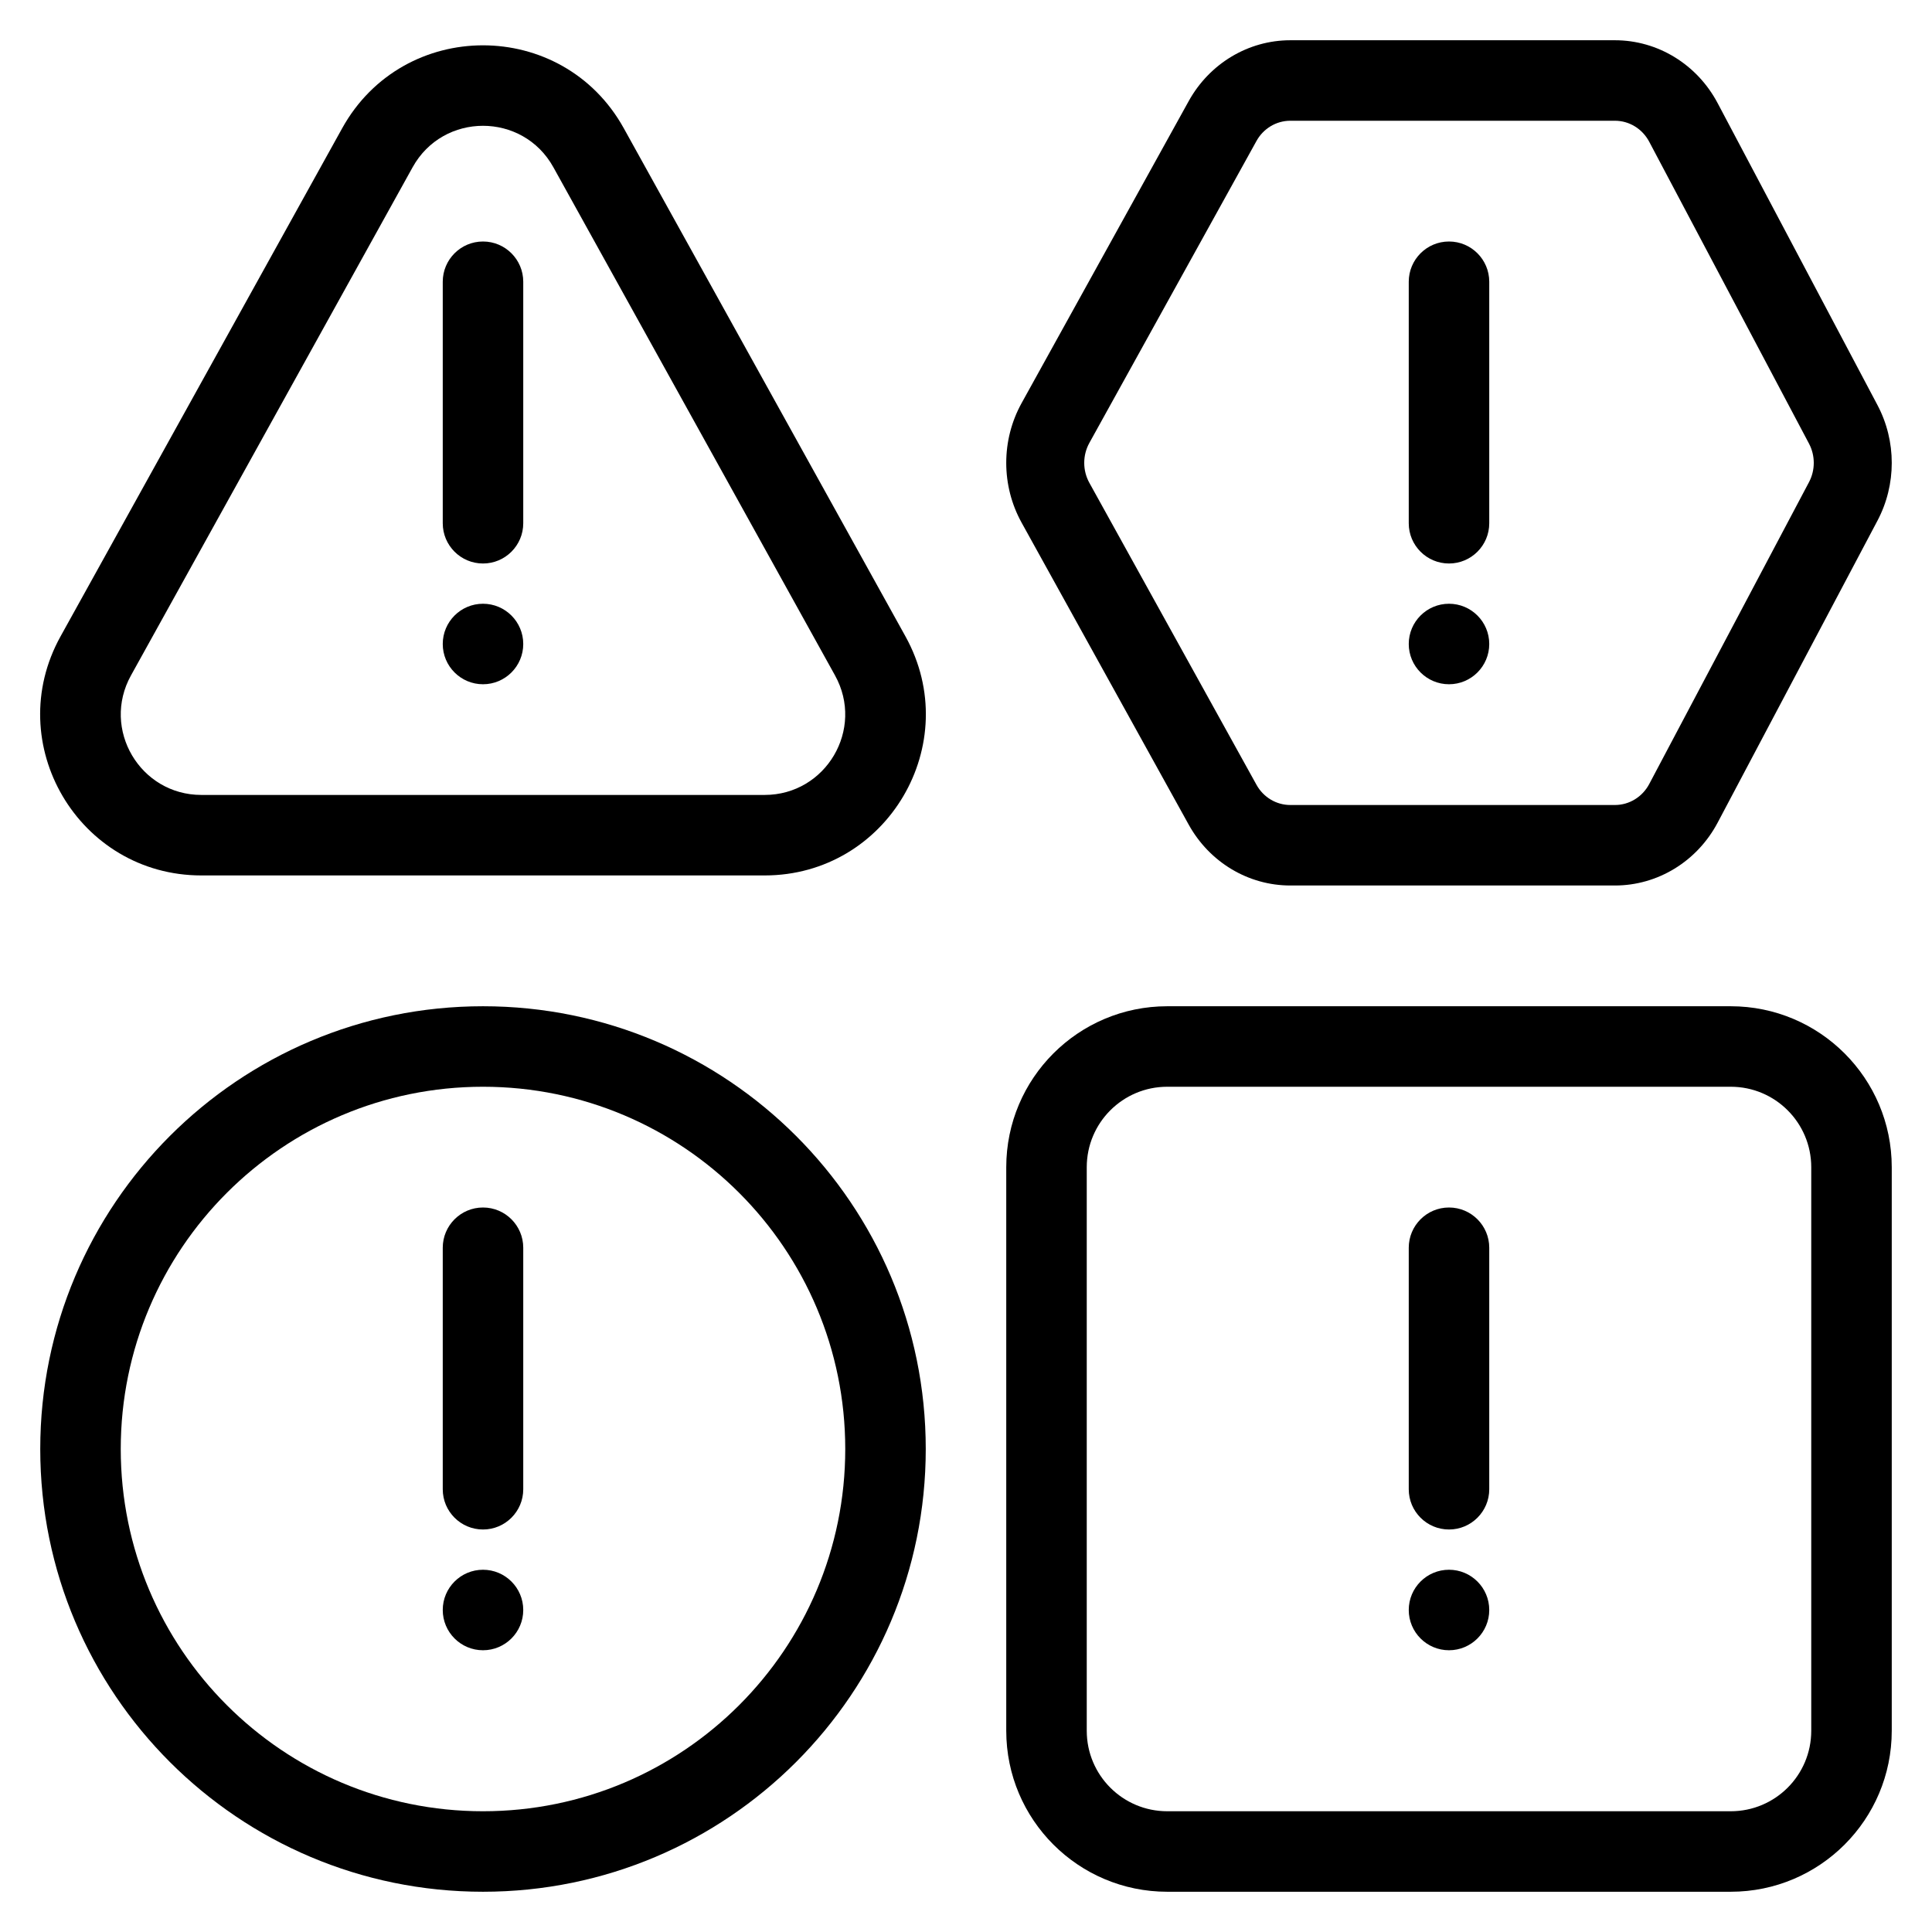 <svg
  width="48"
  height="48"
  viewBox="0 0 48 48"
  fill="currentColor"
  xmlns="http://www.w3.org/2000/svg"
>
  <path
    d="M35 7C35 6.448 35.448 6 36 6C36.552 6 37 6.448 37 7V13C37 13.552 36.552 14 36 14C35.448 14 35 13.552 35 13V7Z"
  />
  <path
    d="M35 16C35 15.448 35.448 15 36 15C36.552 15 37 15.448 37 16C37 16.552 36.552 17 36 17C35.448 17 35 16.552 35 16Z"
  />
  <path
    fill-rule="evenodd"
    clip-rule="evenodd"
    d="M40.123 1H32.057C31.014 1 30.051 1.577 29.533 2.512L25.383 10.012C24.872 10.934 24.872 12.066 25.383 12.988L29.533 20.488C30.051 21.423 31.014 22 32.057 22H40.123C41.186 22 42.164 21.401 42.674 20.439L46.644 12.938C47.119 12.042 47.119 10.958 46.644 10.062L42.674 2.562C42.164 1.599 41.186 1 40.123 1ZM31.216 3.504C31.388 3.192 31.709 3 32.057 3H40.123C40.478 3 40.804 3.2 40.974 3.521L44.944 11.021C45.102 11.319 45.102 11.681 44.944 11.979L40.974 19.48C40.804 19.8 40.478 20 40.123 20H32.057C31.709 20 31.388 19.808 31.216 19.496L27.065 11.996C26.895 11.689 26.895 11.311 27.065 11.004L31.216 3.504Z"
  />
  <path
    d="M12 6C11.448 6 11 6.448 11 7V13C11 13.552 11.448 14 12 14C12.552 14 13 13.552 13 13V7C13 6.448 12.552 6 12 6Z"
  />
  <path
    d="M12 15C11.448 15 11 15.448 11 16C11 16.552 11.448 17 12 17C12.552 17 13 16.552 13 16C13 15.448 12.552 15 12 15Z"
  />
  <path
    fill-rule="evenodd"
    clip-rule="evenodd"
    d="M22.496 15.811L15.498 3.187C13.976 0.439 10.024 0.439 8.501 3.187L1.504 15.811C0.027 18.477 1.955 21.75 5.003 21.75H18.997C22.045 21.75 23.973 18.477 22.496 15.811ZM10.251 4.156C11.012 2.782 12.988 2.782 13.749 4.156L20.746 16.781C21.485 18.114 20.521 19.75 18.997 19.75H5.003C3.479 19.75 2.515 18.114 3.254 16.781L10.251 4.156Z"
  />
  <path
    d="M11 31C11 30.448 11.448 30 12 30C12.552 30 13 30.448 13 31V37C13 37.552 12.552 38 12 38C11.448 38 11 37.552 11 37V31Z"
  />
  <path
    d="M11 40C11 39.448 11.448 39 12 39C12.552 39 13 39.448 13 40C13 40.552 12.552 41 12 41C11.448 41 11 40.552 11 40Z"
  />
  <path
    fill-rule="evenodd"
    clip-rule="evenodd"
    d="M12 47C18.075 47 23 42.075 23 36C23 29.925 18.075 25 12 25C5.925 25 1 29.925 1 36C1 42.075 5.925 47 12 47ZM21 36C21 40.971 16.971 45 12 45C7.029 45 3 40.971 3 36C3 31.029 7.029 27 12 27C16.971 27 21 31.029 21 36Z"
  />
  <path
    d="M36 30C35.448 30 35 30.448 35 31V37C35 37.552 35.448 38 36 38C36.552 38 37 37.552 37 37V31C37 30.448 36.552 30 36 30Z"
  />
  <path
    d="M36 39C35.448 39 35 39.448 35 40C35 40.552 35.448 41 36 41C36.552 41 37 40.552 37 40C37 39.448 36.552 39 36 39Z"
  />
  <path
    fill-rule="evenodd"
    clip-rule="evenodd"
    d="M43 25C45.209 25 47 26.791 47 29V43C47 45.209 45.209 47 43 47H29C26.791 47 25 45.209 25 43V29C25 26.791 26.791 25 29 25H43ZM29 27C27.895 27 27 27.895 27 29V43C27 44.105 27.895 45 29 45H43C44.105 45 45 44.105 45 43V29C45 27.895 44.105 27 43 27H29Z"
  />
</svg>
